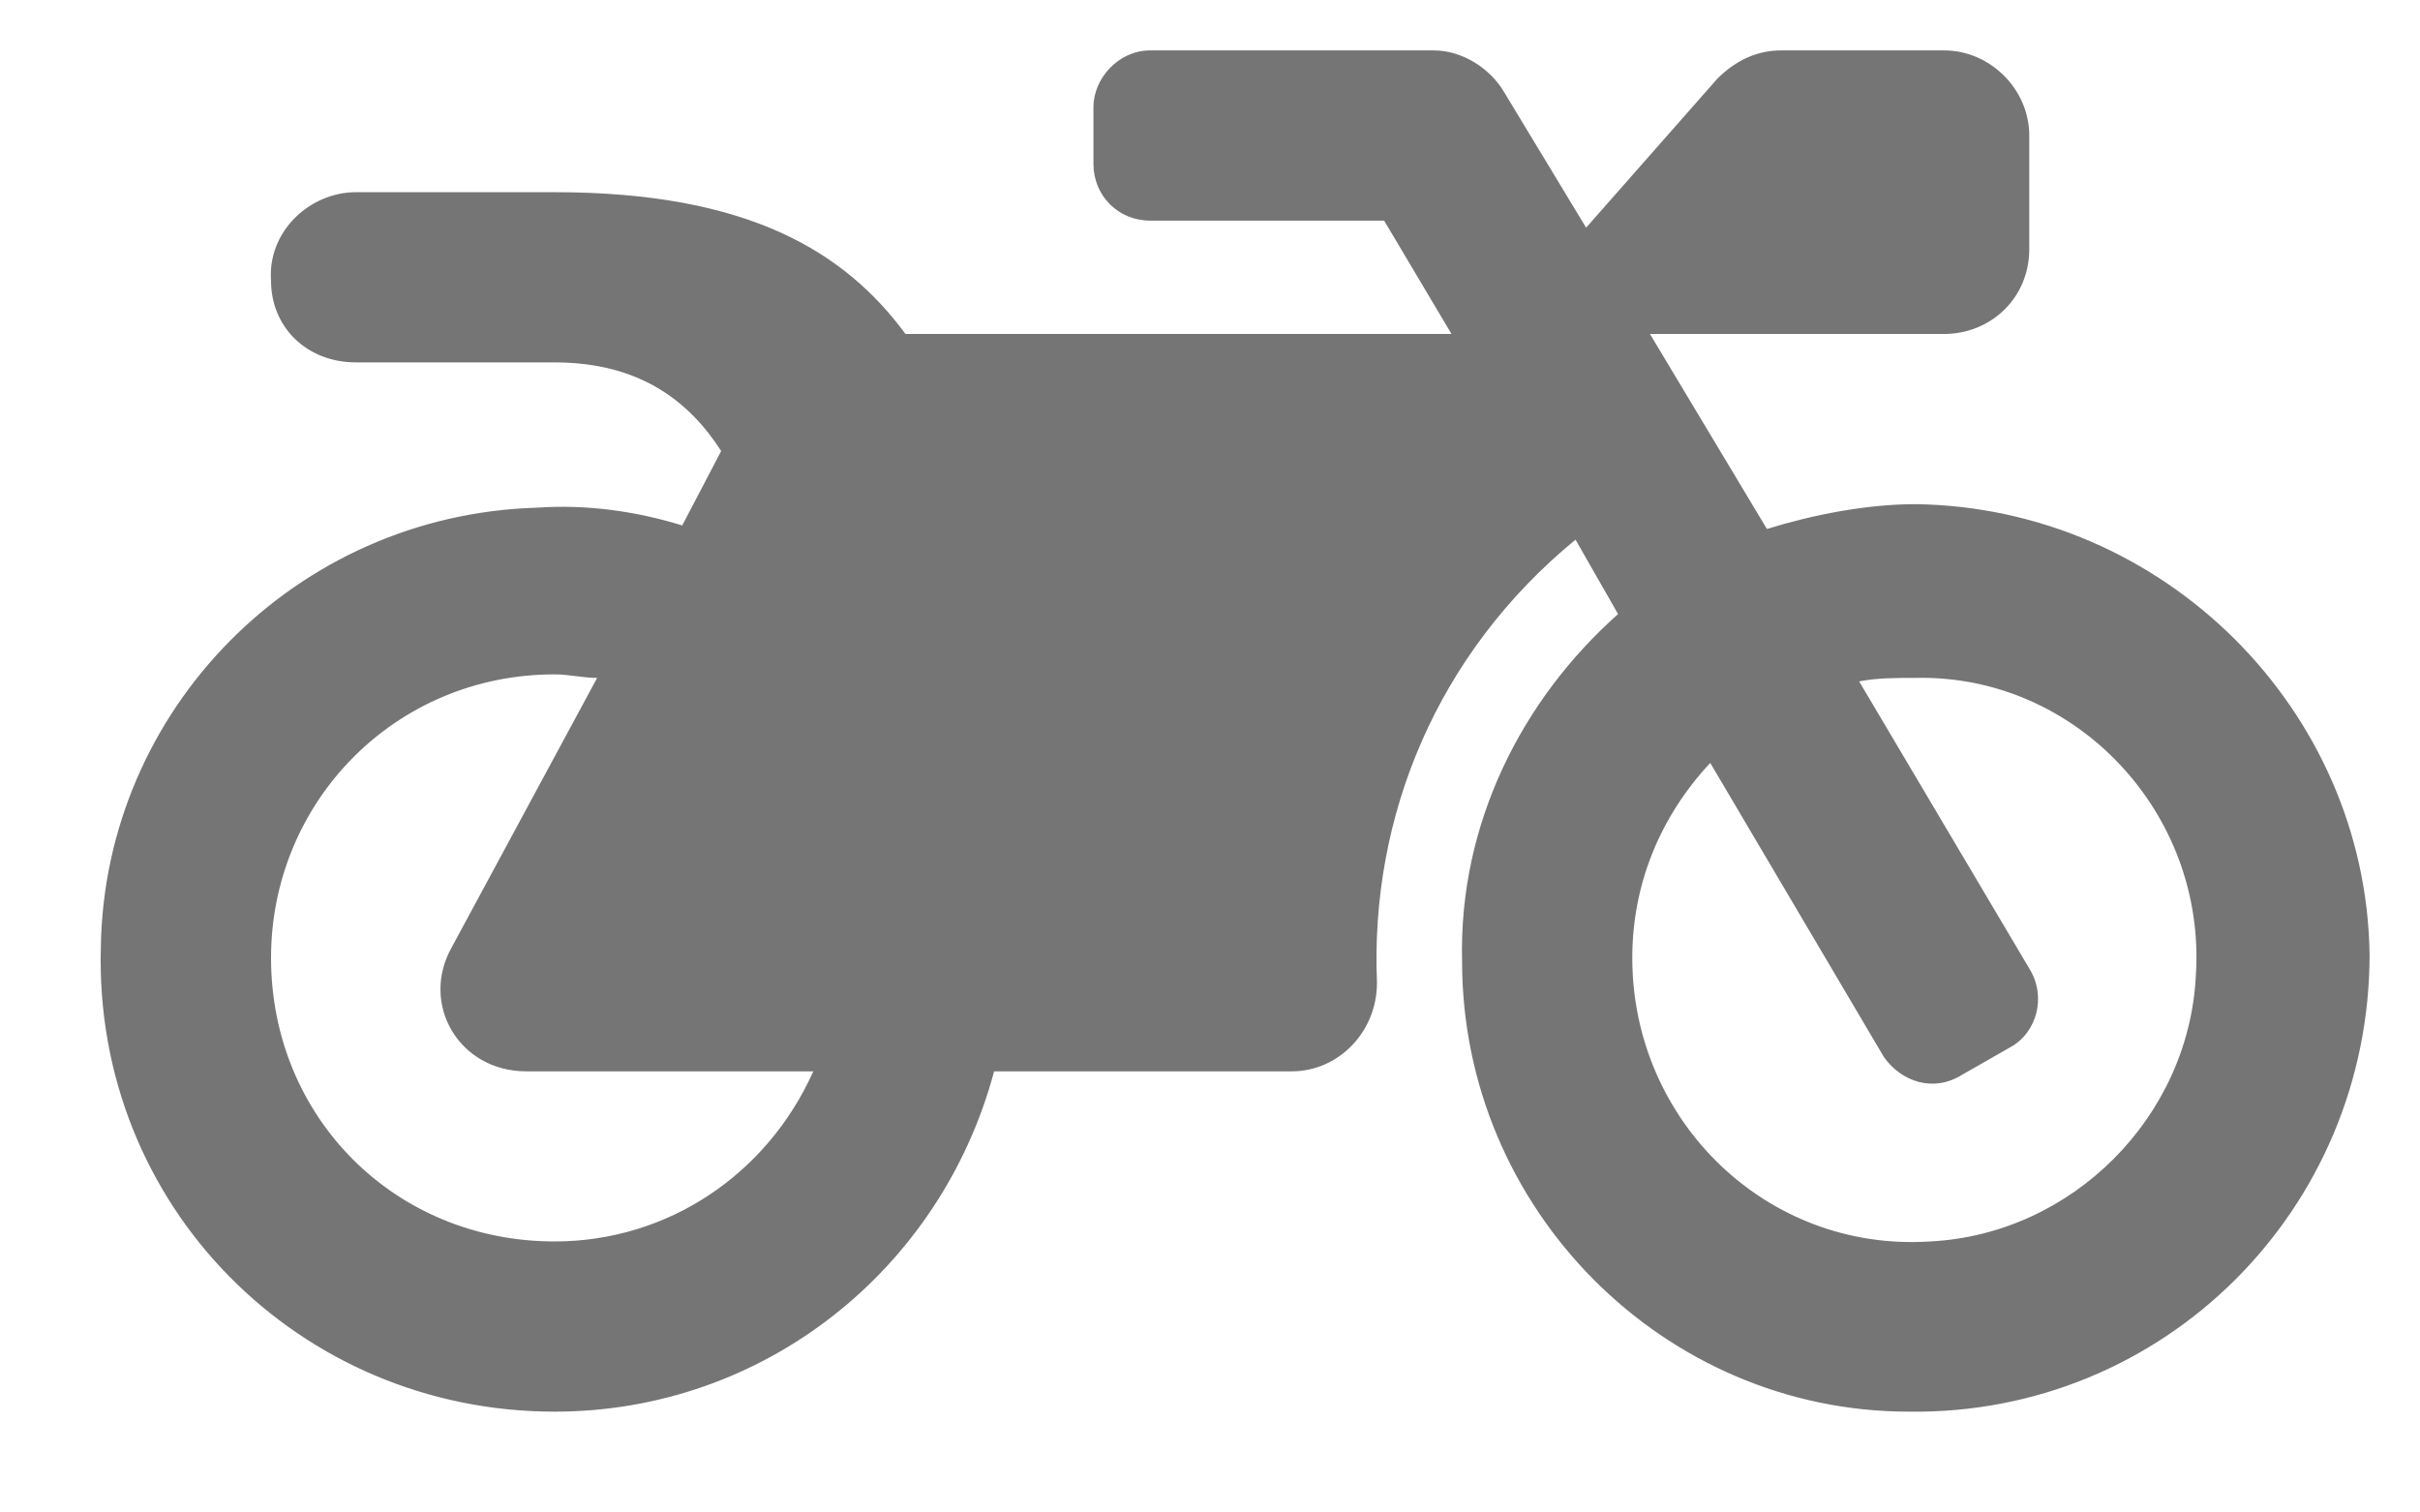 <svg width="24" height="15" viewBox="0 0 24 15" fill="none" xmlns="http://www.w3.org/2000/svg">
<path d="M19 5C18.508 5 17.98 5.105 17.523 5.246L16.363 3.312H19.281C19.738 3.312 20.125 2.961 20.125 2.469V1.344C20.125 0.887 19.738 0.5 19.281 0.5H17.664C17.418 0.5 17.207 0.605 17.031 0.781L15.73 2.258L14.922 0.922C14.781 0.676 14.5 0.5 14.219 0.5H11.406C11.09 0.5 10.844 0.781 10.844 1.062V1.625C10.844 1.941 11.09 2.188 11.406 2.188H13.727L14.395 3.312H8.98C8.383 2.504 7.434 1.906 5.5 1.906H3.531C3.074 1.906 2.652 2.293 2.688 2.785C2.688 3.242 3.039 3.594 3.531 3.594H5.5C6.344 3.594 6.836 3.98 7.152 4.473L6.766 5.211C6.309 5.07 5.816 5 5.324 5.035C2.934 5.105 1.035 7.039 1 9.395C0.93 11.961 2.969 14 5.5 14C7.574 14 9.332 12.594 9.859 10.625H12.812C13.27 10.625 13.656 10.238 13.656 9.746C13.586 8.094 14.254 6.477 15.625 5.352L16.047 6.09C15.098 6.934 14.465 8.164 14.5 9.535C14.5 11.996 16.504 14 18.93 14C21.461 14.035 23.5 11.996 23.5 9.465C23.465 7.039 21.461 5.035 19 5ZM5.5 12.312C3.918 12.312 2.688 11.082 2.688 9.5C2.688 7.953 3.918 6.688 5.5 6.688C5.641 6.688 5.781 6.723 5.922 6.723L4.48 9.395C4.164 9.957 4.551 10.625 5.219 10.625H8.066C7.609 11.645 6.625 12.312 5.5 12.312ZM21.777 9.676C21.707 11.082 20.547 12.242 19.141 12.312C17.523 12.418 16.188 11.117 16.188 9.5C16.188 8.762 16.469 8.094 16.961 7.566L18.684 10.484C18.859 10.73 19.176 10.836 19.457 10.66L19.949 10.379C20.195 10.238 20.301 9.887 20.125 9.605L18.438 6.758C18.613 6.723 18.789 6.723 19 6.723C20.582 6.688 21.883 8.059 21.777 9.676Z" fill="#757575"/>
</svg>
